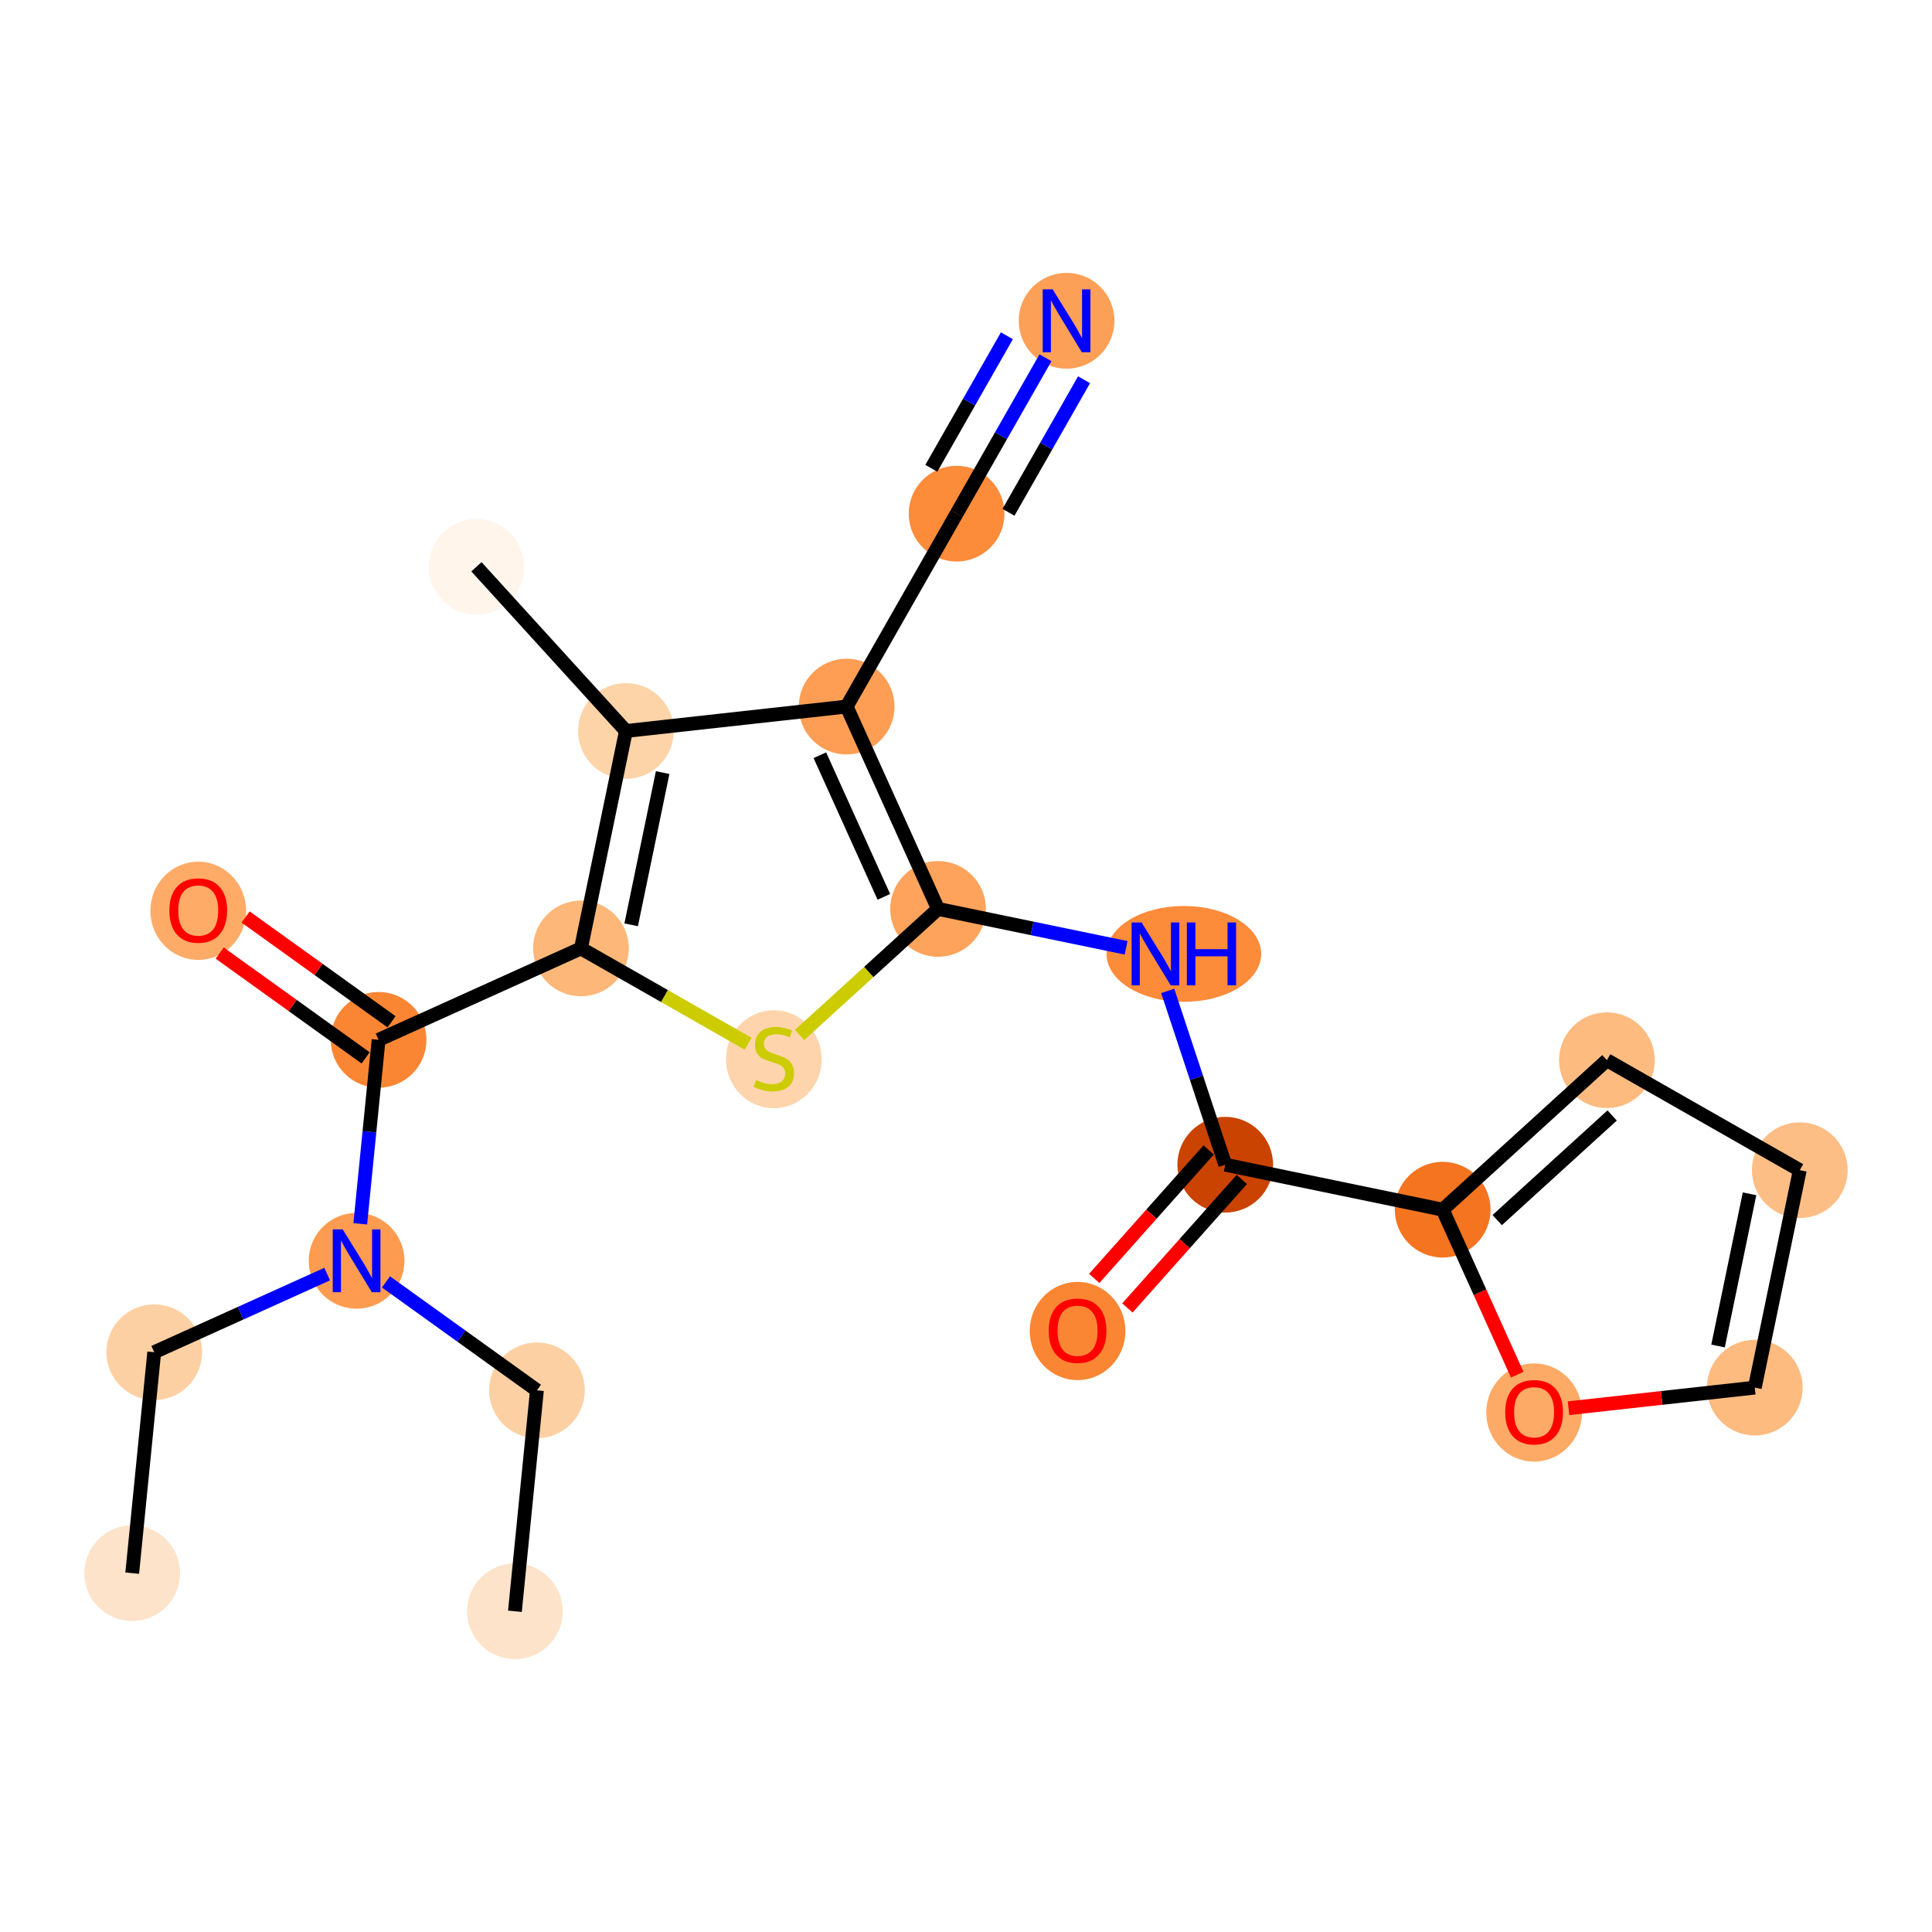 <?xml version='1.0' encoding='iso-8859-1'?>
<svg version='1.1' baseProfile='full'
              xmlns='http://www.w3.org/2000/svg'
                      xmlns:rdkit='http://www.rdkit.org/xml'
                      xmlns:xlink='http://www.w3.org/1999/xlink'
                  xml:space='preserve'
width='280px' height='280px' viewBox='0 0 280 280'>
<!-- END OF HEADER -->
<rect style='opacity:1.0;fill:#FFFFFF;stroke:none' width='280' height='280' x='0' y='0'> </rect>
<ellipse cx='19.163' cy='227.995' rx='6.436' ry='6.436'  style='fill:#FDE3C9;fill-rule:evenodd;stroke:#FDE3C9;stroke-width:1.0px;stroke-linecap:butt;stroke-linejoin:miter;stroke-opacity:1' />
<ellipse cx='22.352' cy='195.973' rx='6.436' ry='6.436'  style='fill:#FDD0A3;fill-rule:evenodd;stroke:#FDD0A3;stroke-width:1.0px;stroke-linecap:butt;stroke-linejoin:miter;stroke-opacity:1' />
<ellipse cx='51.679' cy='182.724' rx='6.436' ry='6.444'  style='fill:#FD9C51;fill-rule:evenodd;stroke:#FD9C51;stroke-width:1.0px;stroke-linecap:butt;stroke-linejoin:miter;stroke-opacity:1' />
<ellipse cx='77.816' cy='201.497' rx='6.436' ry='6.436'  style='fill:#FDD0A3;fill-rule:evenodd;stroke:#FDD0A3;stroke-width:1.0px;stroke-linecap:butt;stroke-linejoin:miter;stroke-opacity:1' />
<ellipse cx='74.627' cy='233.518' rx='6.436' ry='6.436'  style='fill:#FDE3C9;fill-rule:evenodd;stroke:#FDE3C9;stroke-width:1.0px;stroke-linecap:butt;stroke-linejoin:miter;stroke-opacity:1' />
<ellipse cx='54.868' cy='150.702' rx='6.436' ry='6.436'  style='fill:#FA8634;fill-rule:evenodd;stroke:#FA8634;stroke-width:1.0px;stroke-linecap:butt;stroke-linejoin:miter;stroke-opacity:1' />
<ellipse cx='28.731' cy='132' rx='6.436' ry='6.617'  style='fill:#FDAB67;fill-rule:evenodd;stroke:#FDAB67;stroke-width:1.0px;stroke-linecap:butt;stroke-linejoin:miter;stroke-opacity:1' />
<ellipse cx='84.194' cy='137.453' rx='6.436' ry='6.436'  style='fill:#FDB779;fill-rule:evenodd;stroke:#FDB779;stroke-width:1.0px;stroke-linecap:butt;stroke-linejoin:miter;stroke-opacity:1' />
<ellipse cx='112.15' cy='153.513' rx='6.436' ry='6.599'  style='fill:#FDD4AB;fill-rule:evenodd;stroke:#FDD4AB;stroke-width:1.0px;stroke-linecap:butt;stroke-linejoin:miter;stroke-opacity:1' />
<ellipse cx='135.947' cy='131.728' rx='6.436' ry='6.436'  style='fill:#FDA35B;fill-rule:evenodd;stroke:#FDA35B;stroke-width:1.0px;stroke-linecap:butt;stroke-linejoin:miter;stroke-opacity:1' />
<ellipse cx='171.572' cy='138.247' rx='10.704' ry='6.444'  style='fill:#FC8B3A;fill-rule:evenodd;stroke:#FC8B3A;stroke-width:1.0px;stroke-linecap:butt;stroke-linejoin:miter;stroke-opacity:1' />
<ellipse cx='177.571' cy='168.798' rx='6.436' ry='6.436'  style='fill:#CB4301;fill-rule:evenodd;stroke:#CB4301;stroke-width:1.0px;stroke-linecap:butt;stroke-linejoin:miter;stroke-opacity:1' />
<ellipse cx='156.169' cy='192.9' rx='6.436' ry='6.617'  style='fill:#FA8634;fill-rule:evenodd;stroke:#FA8634;stroke-width:1.0px;stroke-linecap:butt;stroke-linejoin:miter;stroke-opacity:1' />
<ellipse cx='209.084' cy='175.316' rx='6.436' ry='6.436'  style='fill:#F47420;fill-rule:evenodd;stroke:#F47420;stroke-width:1.0px;stroke-linecap:butt;stroke-linejoin:miter;stroke-opacity:1' />
<ellipse cx='232.881' cy='153.654' rx='6.436' ry='6.436'  style='fill:#FDBB80;fill-rule:evenodd;stroke:#FDBB80;stroke-width:1.0px;stroke-linecap:butt;stroke-linejoin:miter;stroke-opacity:1' />
<ellipse cx='260.837' cy='169.591' rx='6.436' ry='6.436'  style='fill:#FDBE85;fill-rule:evenodd;stroke:#FDBE85;stroke-width:1.0px;stroke-linecap:butt;stroke-linejoin:miter;stroke-opacity:1' />
<ellipse cx='254.318' cy='201.104' rx='6.436' ry='6.436'  style='fill:#FDBB80;fill-rule:evenodd;stroke:#FDBB80;stroke-width:1.0px;stroke-linecap:butt;stroke-linejoin:miter;stroke-opacity:1' />
<ellipse cx='222.333' cy='204.713' rx='6.436' ry='6.617'  style='fill:#FDAA66;fill-rule:evenodd;stroke:#FDAA66;stroke-width:1.0px;stroke-linecap:butt;stroke-linejoin:miter;stroke-opacity:1' />
<ellipse cx='122.698' cy='102.402' rx='6.436' ry='6.436'  style='fill:#FD9E54;fill-rule:evenodd;stroke:#FD9E54;stroke-width:1.0px;stroke-linecap:butt;stroke-linejoin:miter;stroke-opacity:1' />
<ellipse cx='138.636' cy='74.446' rx='6.436' ry='6.436'  style='fill:#FC8B3A;fill-rule:evenodd;stroke:#FC8B3A;stroke-width:1.0px;stroke-linecap:butt;stroke-linejoin:miter;stroke-opacity:1' />
<ellipse cx='154.574' cy='46.49' rx='6.436' ry='6.444'  style='fill:#FDA057;fill-rule:evenodd;stroke:#FDA057;stroke-width:1.0px;stroke-linecap:butt;stroke-linejoin:miter;stroke-opacity:1' />
<ellipse cx='90.713' cy='105.94' rx='6.436' ry='6.436'  style='fill:#FDD3A8;fill-rule:evenodd;stroke:#FDD3A8;stroke-width:1.0px;stroke-linecap:butt;stroke-linejoin:miter;stroke-opacity:1' />
<ellipse cx='69.05' cy='82.144' rx='6.436' ry='6.436'  style='fill:#FFF5EB;fill-rule:evenodd;stroke:#FFF5EB;stroke-width:1.0px;stroke-linecap:butt;stroke-linejoin:miter;stroke-opacity:1' />
<path class='bond-0 atom-0 atom-1' d='M 19.163,227.995 L 22.352,195.973' style='fill:none;fill-rule:evenodd;stroke:#000000;stroke-width:2.0px;stroke-linecap:butt;stroke-linejoin:miter;stroke-opacity:1' />
<path class='bond-1 atom-1 atom-2' d='M 22.352,195.973 L 34.885,190.311' style='fill:none;fill-rule:evenodd;stroke:#000000;stroke-width:2.0px;stroke-linecap:butt;stroke-linejoin:miter;stroke-opacity:1' />
<path class='bond-1 atom-1 atom-2' d='M 34.885,190.311 L 47.418,184.649' style='fill:none;fill-rule:evenodd;stroke:#0000FF;stroke-width:2.0px;stroke-linecap:butt;stroke-linejoin:miter;stroke-opacity:1' />
<path class='bond-2 atom-2 atom-3' d='M 55.939,185.784 L 66.877,193.64' style='fill:none;fill-rule:evenodd;stroke:#0000FF;stroke-width:2.0px;stroke-linecap:butt;stroke-linejoin:miter;stroke-opacity:1' />
<path class='bond-2 atom-2 atom-3' d='M 66.877,193.64 L 77.816,201.497' style='fill:none;fill-rule:evenodd;stroke:#000000;stroke-width:2.0px;stroke-linecap:butt;stroke-linejoin:miter;stroke-opacity:1' />
<path class='bond-4 atom-2 atom-5' d='M 52.213,177.363 L 53.54,164.032' style='fill:none;fill-rule:evenodd;stroke:#0000FF;stroke-width:2.0px;stroke-linecap:butt;stroke-linejoin:miter;stroke-opacity:1' />
<path class='bond-4 atom-2 atom-5' d='M 53.54,164.032 L 54.868,150.702' style='fill:none;fill-rule:evenodd;stroke:#000000;stroke-width:2.0px;stroke-linecap:butt;stroke-linejoin:miter;stroke-opacity:1' />
<path class='bond-3 atom-3 atom-4' d='M 77.816,201.497 L 74.627,233.518' style='fill:none;fill-rule:evenodd;stroke:#000000;stroke-width:2.0px;stroke-linecap:butt;stroke-linejoin:miter;stroke-opacity:1' />
<path class='bond-5 atom-5 atom-6' d='M 56.745,148.088 L 46.17,140.493' style='fill:none;fill-rule:evenodd;stroke:#000000;stroke-width:2.0px;stroke-linecap:butt;stroke-linejoin:miter;stroke-opacity:1' />
<path class='bond-5 atom-5 atom-6' d='M 46.17,140.493 L 35.596,132.898' style='fill:none;fill-rule:evenodd;stroke:#FF0000;stroke-width:2.0px;stroke-linecap:butt;stroke-linejoin:miter;stroke-opacity:1' />
<path class='bond-5 atom-5 atom-6' d='M 52.99,153.316 L 42.416,145.721' style='fill:none;fill-rule:evenodd;stroke:#000000;stroke-width:2.0px;stroke-linecap:butt;stroke-linejoin:miter;stroke-opacity:1' />
<path class='bond-5 atom-5 atom-6' d='M 42.416,145.721 L 31.841,138.126' style='fill:none;fill-rule:evenodd;stroke:#FF0000;stroke-width:2.0px;stroke-linecap:butt;stroke-linejoin:miter;stroke-opacity:1' />
<path class='bond-6 atom-5 atom-7' d='M 54.868,150.702 L 84.194,137.453' style='fill:none;fill-rule:evenodd;stroke:#000000;stroke-width:2.0px;stroke-linecap:butt;stroke-linejoin:miter;stroke-opacity:1' />
<path class='bond-7 atom-7 atom-8' d='M 84.194,137.453 L 96.309,144.36' style='fill:none;fill-rule:evenodd;stroke:#000000;stroke-width:2.0px;stroke-linecap:butt;stroke-linejoin:miter;stroke-opacity:1' />
<path class='bond-7 atom-7 atom-8' d='M 96.309,144.36 L 108.424,151.267' style='fill:none;fill-rule:evenodd;stroke:#CCCC00;stroke-width:2.0px;stroke-linecap:butt;stroke-linejoin:miter;stroke-opacity:1' />
<path class='bond-22 atom-21 atom-7' d='M 90.713,105.94 L 84.194,137.453' style='fill:none;fill-rule:evenodd;stroke:#000000;stroke-width:2.0px;stroke-linecap:butt;stroke-linejoin:miter;stroke-opacity:1' />
<path class='bond-22 atom-21 atom-7' d='M 96.038,111.971 L 91.474,134.03' style='fill:none;fill-rule:evenodd;stroke:#000000;stroke-width:2.0px;stroke-linecap:butt;stroke-linejoin:miter;stroke-opacity:1' />
<path class='bond-8 atom-8 atom-9' d='M 115.877,149.999 L 125.912,140.864' style='fill:none;fill-rule:evenodd;stroke:#CCCC00;stroke-width:2.0px;stroke-linecap:butt;stroke-linejoin:miter;stroke-opacity:1' />
<path class='bond-8 atom-8 atom-9' d='M 125.912,140.864 L 135.947,131.728' style='fill:none;fill-rule:evenodd;stroke:#000000;stroke-width:2.0px;stroke-linecap:butt;stroke-linejoin:miter;stroke-opacity:1' />
<path class='bond-9 atom-9 atom-10' d='M 135.947,131.728 L 149.573,134.547' style='fill:none;fill-rule:evenodd;stroke:#000000;stroke-width:2.0px;stroke-linecap:butt;stroke-linejoin:miter;stroke-opacity:1' />
<path class='bond-9 atom-9 atom-10' d='M 149.573,134.547 L 163.199,137.366' style='fill:none;fill-rule:evenodd;stroke:#0000FF;stroke-width:2.0px;stroke-linecap:butt;stroke-linejoin:miter;stroke-opacity:1' />
<path class='bond-17 atom-9 atom-18' d='M 135.947,131.728 L 122.698,102.402' style='fill:none;fill-rule:evenodd;stroke:#000000;stroke-width:2.0px;stroke-linecap:butt;stroke-linejoin:miter;stroke-opacity:1' />
<path class='bond-17 atom-9 atom-18' d='M 128.094,129.979 L 118.82,109.451' style='fill:none;fill-rule:evenodd;stroke:#000000;stroke-width:2.0px;stroke-linecap:butt;stroke-linejoin:miter;stroke-opacity:1' />
<path class='bond-10 atom-10 atom-11' d='M 169.234,143.608 L 173.403,156.203' style='fill:none;fill-rule:evenodd;stroke:#0000FF;stroke-width:2.0px;stroke-linecap:butt;stroke-linejoin:miter;stroke-opacity:1' />
<path class='bond-10 atom-10 atom-11' d='M 173.403,156.203 L 177.571,168.798' style='fill:none;fill-rule:evenodd;stroke:#000000;stroke-width:2.0px;stroke-linecap:butt;stroke-linejoin:miter;stroke-opacity:1' />
<path class='bond-11 atom-11 atom-12' d='M 175.168,166.657 L 166.877,175.967' style='fill:none;fill-rule:evenodd;stroke:#000000;stroke-width:2.0px;stroke-linecap:butt;stroke-linejoin:miter;stroke-opacity:1' />
<path class='bond-11 atom-11 atom-12' d='M 166.877,175.967 L 158.586,185.276' style='fill:none;fill-rule:evenodd;stroke:#FF0000;stroke-width:2.0px;stroke-linecap:butt;stroke-linejoin:miter;stroke-opacity:1' />
<path class='bond-11 atom-11 atom-12' d='M 179.974,170.938 L 171.683,180.247' style='fill:none;fill-rule:evenodd;stroke:#000000;stroke-width:2.0px;stroke-linecap:butt;stroke-linejoin:miter;stroke-opacity:1' />
<path class='bond-11 atom-11 atom-12' d='M 171.683,180.247 L 163.392,189.557' style='fill:none;fill-rule:evenodd;stroke:#FF0000;stroke-width:2.0px;stroke-linecap:butt;stroke-linejoin:miter;stroke-opacity:1' />
<path class='bond-12 atom-11 atom-13' d='M 177.571,168.798 L 209.084,175.316' style='fill:none;fill-rule:evenodd;stroke:#000000;stroke-width:2.0px;stroke-linecap:butt;stroke-linejoin:miter;stroke-opacity:1' />
<path class='bond-13 atom-13 atom-14' d='M 209.084,175.316 L 232.881,153.654' style='fill:none;fill-rule:evenodd;stroke:#000000;stroke-width:2.0px;stroke-linecap:butt;stroke-linejoin:miter;stroke-opacity:1' />
<path class='bond-13 atom-13 atom-14' d='M 216.986,176.826 L 233.644,161.662' style='fill:none;fill-rule:evenodd;stroke:#000000;stroke-width:2.0px;stroke-linecap:butt;stroke-linejoin:miter;stroke-opacity:1' />
<path class='bond-23 atom-17 atom-13' d='M 219.887,199.23 L 214.486,187.273' style='fill:none;fill-rule:evenodd;stroke:#FF0000;stroke-width:2.0px;stroke-linecap:butt;stroke-linejoin:miter;stroke-opacity:1' />
<path class='bond-23 atom-17 atom-13' d='M 214.486,187.273 L 209.084,175.316' style='fill:none;fill-rule:evenodd;stroke:#000000;stroke-width:2.0px;stroke-linecap:butt;stroke-linejoin:miter;stroke-opacity:1' />
<path class='bond-14 atom-14 atom-15' d='M 232.881,153.654 L 260.837,169.591' style='fill:none;fill-rule:evenodd;stroke:#000000;stroke-width:2.0px;stroke-linecap:butt;stroke-linejoin:miter;stroke-opacity:1' />
<path class='bond-15 atom-15 atom-16' d='M 260.837,169.591 L 254.318,201.104' style='fill:none;fill-rule:evenodd;stroke:#000000;stroke-width:2.0px;stroke-linecap:butt;stroke-linejoin:miter;stroke-opacity:1' />
<path class='bond-15 atom-15 atom-16' d='M 253.556,173.015 L 248.993,195.074' style='fill:none;fill-rule:evenodd;stroke:#000000;stroke-width:2.0px;stroke-linecap:butt;stroke-linejoin:miter;stroke-opacity:1' />
<path class='bond-16 atom-16 atom-17' d='M 254.318,201.104 L 240.819,202.598' style='fill:none;fill-rule:evenodd;stroke:#000000;stroke-width:2.0px;stroke-linecap:butt;stroke-linejoin:miter;stroke-opacity:1' />
<path class='bond-16 atom-16 atom-17' d='M 240.819,202.598 L 227.321,204.091' style='fill:none;fill-rule:evenodd;stroke:#FF0000;stroke-width:2.0px;stroke-linecap:butt;stroke-linejoin:miter;stroke-opacity:1' />
<path class='bond-18 atom-18 atom-19' d='M 122.698,102.402 L 138.636,74.446' style='fill:none;fill-rule:evenodd;stroke:#000000;stroke-width:2.0px;stroke-linecap:butt;stroke-linejoin:miter;stroke-opacity:1' />
<path class='bond-20 atom-18 atom-21' d='M 122.698,102.402 L 90.713,105.94' style='fill:none;fill-rule:evenodd;stroke:#000000;stroke-width:2.0px;stroke-linecap:butt;stroke-linejoin:miter;stroke-opacity:1' />
<path class='bond-19 atom-19 atom-20' d='M 138.636,74.446 L 145.076,63.148' style='fill:none;fill-rule:evenodd;stroke:#000000;stroke-width:2.0px;stroke-linecap:butt;stroke-linejoin:miter;stroke-opacity:1' />
<path class='bond-19 atom-19 atom-20' d='M 145.076,63.148 L 151.517,51.851' style='fill:none;fill-rule:evenodd;stroke:#0000FF;stroke-width:2.0px;stroke-linecap:butt;stroke-linejoin:miter;stroke-opacity:1' />
<path class='bond-19 atom-19 atom-20' d='M 146.159,74.244 L 151.634,64.641' style='fill:none;fill-rule:evenodd;stroke:#000000;stroke-width:2.0px;stroke-linecap:butt;stroke-linejoin:miter;stroke-opacity:1' />
<path class='bond-19 atom-19 atom-20' d='M 151.634,64.641 L 157.108,55.038' style='fill:none;fill-rule:evenodd;stroke:#0000FF;stroke-width:2.0px;stroke-linecap:butt;stroke-linejoin:miter;stroke-opacity:1' />
<path class='bond-19 atom-19 atom-20' d='M 134.977,67.869 L 140.451,58.266' style='fill:none;fill-rule:evenodd;stroke:#000000;stroke-width:2.0px;stroke-linecap:butt;stroke-linejoin:miter;stroke-opacity:1' />
<path class='bond-19 atom-19 atom-20' d='M 140.451,58.266 L 145.926,48.663' style='fill:none;fill-rule:evenodd;stroke:#0000FF;stroke-width:2.0px;stroke-linecap:butt;stroke-linejoin:miter;stroke-opacity:1' />
<path class='bond-21 atom-21 atom-22' d='M 90.713,105.94 L 69.05,82.144' style='fill:none;fill-rule:evenodd;stroke:#000000;stroke-width:2.0px;stroke-linecap:butt;stroke-linejoin:miter;stroke-opacity:1' />
<path  class='atom-2' d='M 49.664 178.167
L 52.651 182.994
Q 52.947 183.471, 53.423 184.333
Q 53.899 185.195, 53.925 185.247
L 53.925 178.167
L 55.135 178.167
L 55.135 187.281
L 53.886 187.281
L 50.681 182.003
Q 50.308 181.385, 49.909 180.677
Q 49.523 179.969, 49.407 179.75
L 49.407 187.281
L 48.222 187.281
L 48.222 178.167
L 49.664 178.167
' fill='#0000FF'/>
<path  class='atom-6' d='M 24.547 131.955
Q 24.547 129.767, 25.629 128.544
Q 26.71 127.321, 28.731 127.321
Q 30.752 127.321, 31.833 128.544
Q 32.914 129.767, 32.914 131.955
Q 32.914 134.169, 31.82 135.431
Q 30.726 136.679, 28.731 136.679
Q 26.723 136.679, 25.629 135.431
Q 24.547 134.182, 24.547 131.955
M 28.731 135.649
Q 30.121 135.649, 30.867 134.723
Q 31.627 133.783, 31.627 131.955
Q 31.627 130.166, 30.867 129.265
Q 30.121 128.351, 28.731 128.351
Q 27.341 128.351, 26.581 129.252
Q 25.834 130.153, 25.834 131.955
Q 25.834 133.796, 26.581 134.723
Q 27.341 135.649, 28.731 135.649
' fill='#FF0000'/>
<path  class='atom-8' d='M 109.576 156.519
Q 109.679 156.558, 110.104 156.738
Q 110.528 156.918, 110.992 157.034
Q 111.468 157.137, 111.931 157.137
Q 112.794 157.137, 113.296 156.725
Q 113.798 156.3, 113.798 155.566
Q 113.798 155.064, 113.54 154.756
Q 113.296 154.447, 112.91 154.279
Q 112.523 154.112, 111.88 153.919
Q 111.069 153.674, 110.58 153.443
Q 110.104 153.211, 109.756 152.722
Q 109.421 152.233, 109.421 151.409
Q 109.421 150.263, 110.194 149.555
Q 110.979 148.847, 112.523 148.847
Q 113.579 148.847, 114.776 149.349
L 114.48 150.34
Q 113.386 149.89, 112.562 149.89
Q 111.674 149.89, 111.185 150.263
Q 110.696 150.624, 110.709 151.254
Q 110.709 151.743, 110.953 152.04
Q 111.211 152.336, 111.571 152.503
Q 111.944 152.67, 112.562 152.863
Q 113.386 153.121, 113.875 153.378
Q 114.364 153.636, 114.712 154.163
Q 115.072 154.678, 115.072 155.566
Q 115.072 156.828, 114.223 157.51
Q 113.386 158.179, 111.983 158.179
Q 111.172 158.179, 110.554 157.999
Q 109.949 157.832, 109.228 157.536
L 109.576 156.519
' fill='#CCCC00'/>
<path  class='atom-10' d='M 165.445 133.69
L 168.432 138.517
Q 168.728 138.994, 169.204 139.856
Q 169.68 140.719, 169.706 140.77
L 169.706 133.69
L 170.916 133.69
L 170.916 142.804
L 169.667 142.804
L 166.462 137.526
Q 166.089 136.908, 165.69 136.2
Q 165.304 135.492, 165.188 135.274
L 165.188 142.804
L 164.004 142.804
L 164.004 133.69
L 165.445 133.69
' fill='#0000FF'/>
<path  class='atom-10' d='M 172.01 133.69
L 173.246 133.69
L 173.246 137.565
L 177.906 137.565
L 177.906 133.69
L 179.141 133.69
L 179.141 142.804
L 177.906 142.804
L 177.906 138.595
L 173.246 138.595
L 173.246 142.804
L 172.01 142.804
L 172.01 133.69
' fill='#0000FF'/>
<path  class='atom-12' d='M 151.985 192.855
Q 151.985 190.667, 153.067 189.444
Q 154.148 188.221, 156.169 188.221
Q 158.19 188.221, 159.271 189.444
Q 160.352 190.667, 160.352 192.855
Q 160.352 195.069, 159.258 196.33
Q 158.164 197.579, 156.169 197.579
Q 154.161 197.579, 153.067 196.33
Q 151.985 195.082, 151.985 192.855
M 156.169 196.549
Q 157.559 196.549, 158.306 195.622
Q 159.065 194.683, 159.065 192.855
Q 159.065 191.066, 158.306 190.165
Q 157.559 189.251, 156.169 189.251
Q 154.779 189.251, 154.019 190.152
Q 153.273 191.053, 153.273 192.855
Q 153.273 194.696, 154.019 195.622
Q 154.779 196.549, 156.169 196.549
' fill='#FF0000'/>
<path  class='atom-17' d='M 218.149 204.668
Q 218.149 202.48, 219.231 201.257
Q 220.312 200.034, 222.333 200.034
Q 224.354 200.034, 225.435 201.257
Q 226.516 202.48, 226.516 204.668
Q 226.516 206.882, 225.422 208.144
Q 224.328 209.392, 222.333 209.392
Q 220.325 209.392, 219.231 208.144
Q 218.149 206.895, 218.149 204.668
M 222.333 208.363
Q 223.723 208.363, 224.47 207.436
Q 225.229 206.496, 225.229 204.668
Q 225.229 202.879, 224.47 201.978
Q 223.723 201.064, 222.333 201.064
Q 220.943 201.064, 220.183 201.965
Q 219.437 202.866, 219.437 204.668
Q 219.437 206.509, 220.183 207.436
Q 220.943 208.363, 222.333 208.363
' fill='#FF0000'/>
<path  class='atom-20' d='M 152.559 41.933
L 155.545 46.76
Q 155.842 47.236, 156.318 48.099
Q 156.794 48.961, 156.82 49.013
L 156.82 41.933
L 158.03 41.933
L 158.03 51.046
L 156.781 51.046
L 153.576 45.769
Q 153.203 45.151, 152.804 44.443
Q 152.418 43.735, 152.302 43.516
L 152.302 51.046
L 151.117 51.046
L 151.117 41.933
L 152.559 41.933
' fill='#0000FF'/>
</svg>
